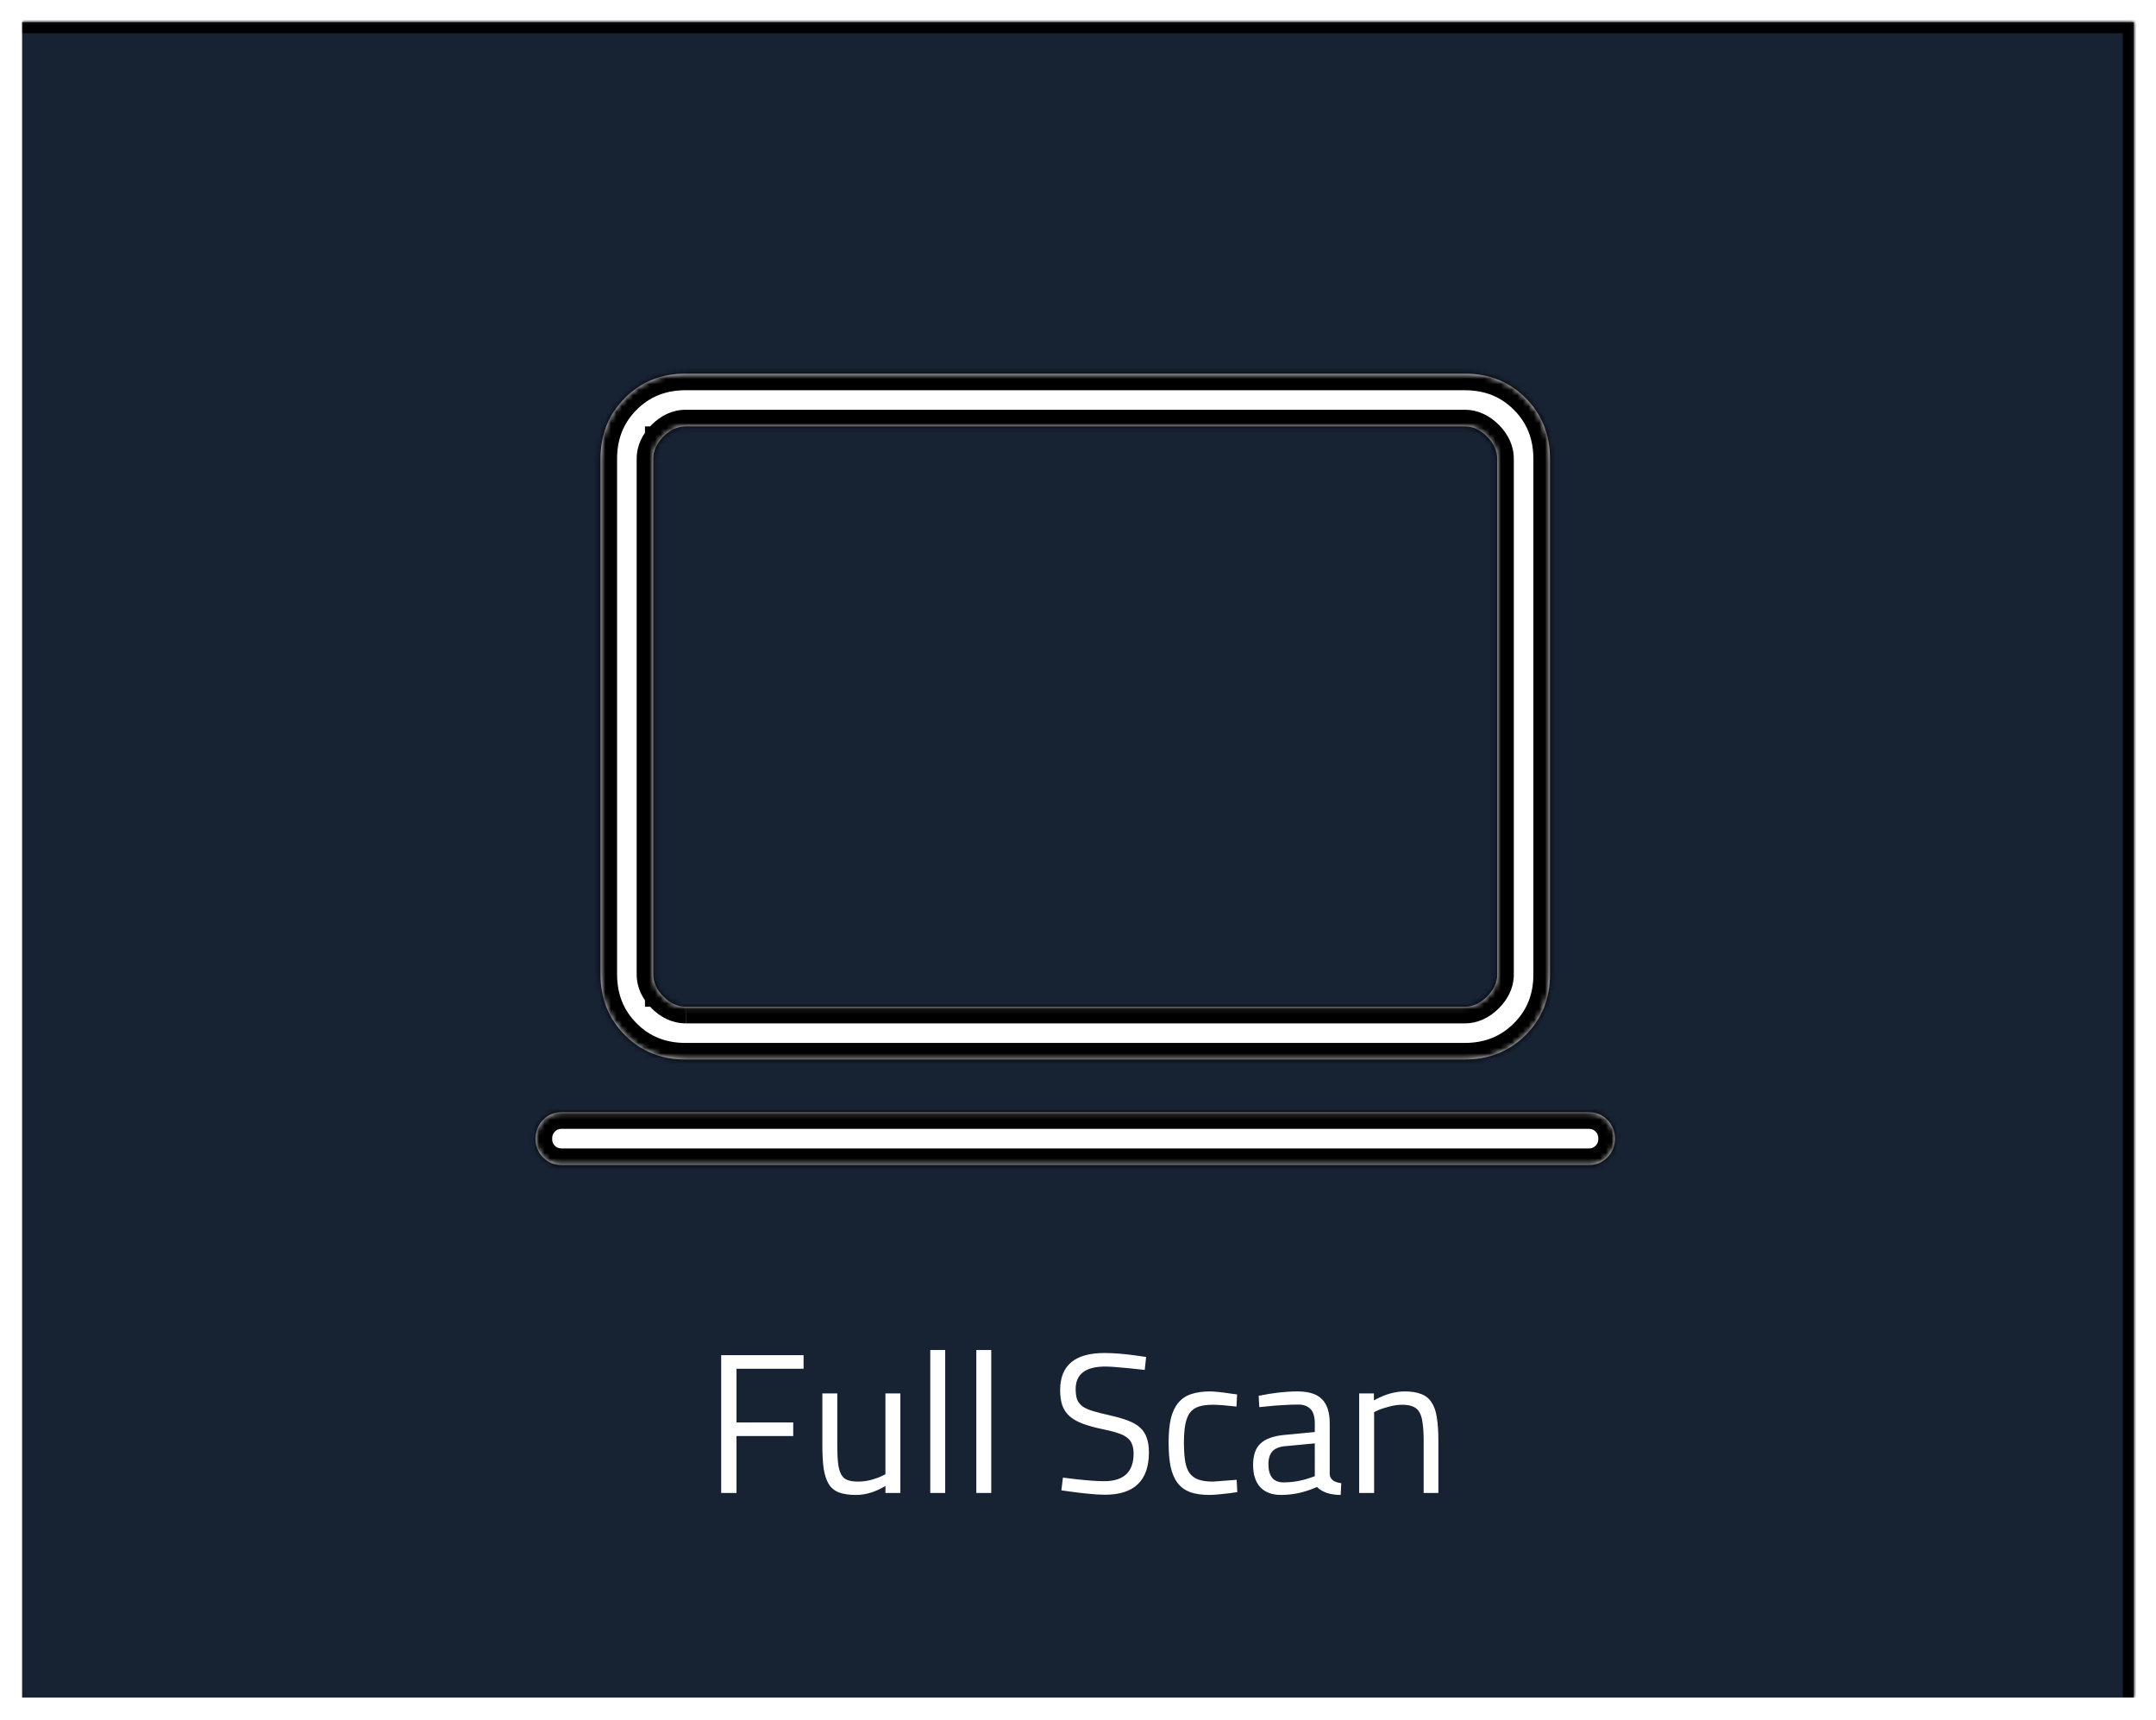 <svg width="390" height="311" viewBox="0 0 390 311" fill="none" xmlns="http://www.w3.org/2000/svg">
<g filter="url(#filter0_d_92_117)">
<mask id="path-1-inside-1_92_117" fill="white">
<path d="M4 0H385.994V303H4V0Z"/>
</mask>
<path d="M4 0H385.994V303H4V0Z" fill="#172233"/>
<path d="M385.994 0H387.994V-2H385.994V0ZM4 2H385.994V-2H4V2ZM383.994 0V303H387.994V0H383.994Z" fill="black" mask="url(#path-1-inside-1_92_117)"/>
<path d="M133.227 266H130.455V241.088H145.359V243.536H133.227V253.256H143.487V255.704H133.227V266ZM160.168 262.616V248H162.868V266H160.168V264.74C158.368 265.82 156.592 266.36 154.84 266.36C153.616 266.36 152.608 266.216 151.816 265.928C151.024 265.64 150.4 265.148 149.944 264.452C149.512 263.756 149.2 262.844 149.008 261.716C148.84 260.564 148.756 259.124 148.756 257.396V248H151.456V257.36C151.456 258.656 151.504 259.736 151.6 260.6C151.696 261.44 151.876 262.112 152.14 262.616C152.404 263.12 152.788 263.468 153.292 263.66C153.796 263.852 154.444 263.948 155.236 263.948C156.028 263.948 156.832 263.84 157.648 263.624C158.464 263.384 159.088 263.156 159.52 262.94L160.168 262.616ZM170.977 266H168.277V240.152H170.977V266ZM179.309 266H176.609V240.152H179.309V266ZM199.979 243.14C196.379 243.14 194.579 244.496 194.579 247.208C194.579 247.952 194.663 248.576 194.831 249.08C195.023 249.56 195.347 249.98 195.803 250.34C196.283 250.676 196.931 250.964 197.747 251.204C198.563 251.444 199.607 251.708 200.879 251.996C202.151 252.284 203.219 252.596 204.083 252.932C204.971 253.268 205.691 253.688 206.243 254.192C206.795 254.696 207.191 255.308 207.431 256.028C207.695 256.748 207.827 257.624 207.827 258.656C207.827 263.768 205.175 266.324 199.871 266.324C198.983 266.324 197.987 266.264 196.883 266.144C195.803 266.048 194.603 265.904 193.283 265.712L191.987 265.532L192.275 263.228C195.563 263.66 198.047 263.876 199.727 263.876C203.279 263.876 205.055 262.208 205.055 258.872C205.055 258.2 204.959 257.636 204.767 257.18C204.599 256.7 204.299 256.304 203.867 255.992C203.459 255.656 202.895 255.38 202.175 255.164C201.479 254.924 200.591 254.696 199.511 254.48C198.119 254.192 196.931 253.868 195.947 253.508C194.963 253.148 194.159 252.704 193.535 252.176C192.911 251.624 192.455 250.964 192.167 250.196C191.903 249.428 191.771 248.492 191.771 247.388C191.771 242.924 194.447 240.692 199.799 240.692C201.551 240.692 203.651 240.872 206.099 241.232L207.323 241.412L207.071 243.752C205.391 243.56 203.963 243.416 202.787 243.32C201.611 243.2 200.675 243.14 199.979 243.14ZM218.879 247.64C219.671 247.64 221.015 247.784 222.911 248.072L223.775 248.18L223.667 250.376C221.771 250.16 220.355 250.052 219.419 250.052C218.411 250.052 217.559 250.16 216.863 250.376C216.191 250.592 215.651 250.964 215.243 251.492C214.859 252.02 214.583 252.728 214.415 253.616C214.247 254.48 214.163 255.572 214.163 256.892C214.163 258.212 214.235 259.328 214.379 260.24C214.523 261.128 214.787 261.848 215.171 262.4C215.579 262.952 216.119 263.348 216.791 263.588C217.487 263.828 218.375 263.948 219.455 263.948L223.703 263.624L223.811 265.856C222.683 266.024 221.699 266.144 220.859 266.216C220.043 266.312 219.359 266.36 218.807 266.36C217.415 266.36 216.239 266.192 215.279 265.856C214.343 265.496 213.587 264.944 213.011 264.2C212.435 263.432 212.015 262.448 211.751 261.248C211.511 260.048 211.391 258.596 211.391 256.892C211.391 255.188 211.523 253.748 211.787 252.572C212.075 251.396 212.519 250.448 213.119 249.728C213.719 248.984 214.487 248.456 215.423 248.144C216.383 247.808 217.535 247.64 218.879 247.64ZM240.534 253.436V262.652C240.606 263.54 241.302 264.068 242.622 264.236L242.514 266.36C240.618 266.36 239.19 265.88 238.23 264.92C236.094 265.88 233.934 266.36 231.75 266.36C230.094 266.36 228.834 265.892 227.97 264.956C227.106 264.02 226.674 262.676 226.674 260.924C226.674 259.172 227.118 257.888 228.006 257.072C228.894 256.232 230.286 255.716 232.182 255.524L237.834 254.984V253.436C237.834 252.212 237.57 251.336 237.042 250.808C236.514 250.28 235.794 250.016 234.882 250.016C233.922 250.016 232.938 250.052 231.93 250.124C230.946 250.172 229.938 250.256 228.906 250.376L227.79 250.484L227.682 248.432C230.25 247.904 232.59 247.64 234.702 247.64C236.742 247.64 238.218 248.108 239.13 249.044C240.066 249.956 240.534 251.42 240.534 253.436ZM229.446 260.78C229.446 262.988 230.358 264.092 232.182 264.092C233.79 264.092 235.398 263.816 237.006 263.264L237.834 262.976V257.036L232.506 257.54C231.426 257.636 230.646 257.948 230.166 258.476C229.686 259.004 229.446 259.772 229.446 260.78ZM248.562 251.384V266H245.862V248H248.526V249.26C250.47 248.18 252.33 247.64 254.106 247.64C255.306 247.64 256.29 247.796 257.058 248.108C257.85 248.396 258.474 248.888 258.93 249.584C259.41 250.28 259.734 251.192 259.902 252.32C260.094 253.448 260.19 254.84 260.19 256.496V266H257.526V256.568C257.526 255.32 257.466 254.276 257.346 253.436C257.25 252.596 257.058 251.924 256.77 251.42C256.482 250.916 256.086 250.568 255.582 250.376C255.078 250.16 254.43 250.052 253.638 250.052C252.87 250.052 252.054 250.172 251.19 250.412C250.35 250.628 249.702 250.844 249.246 251.06L248.562 251.384Z" fill="white"/>
<mask id="path-4-inside-2_92_117" fill="white">
<path d="M101.66 206.7C100.298 206.7 99.16 206.242 98.244 205.326C97.328 204.41 96.873 203.278 96.879 201.929C96.886 200.581 97.344 199.445 98.253 198.523C99.163 197.6 100.295 197.142 101.65 197.149H287.35C288.705 197.149 289.837 197.607 290.747 198.523C291.656 199.439 292.114 200.571 292.121 201.92C292.127 203.268 291.669 204.404 290.747 205.326C289.824 206.248 288.692 206.706 287.35 206.7H101.66ZM124.044 187.617C119.649 187.617 115.982 186.144 113.043 183.199C110.104 180.254 108.631 176.586 108.625 172.197V78.985C108.625 74.596 110.098 70.928 113.043 67.983C115.988 65.038 119.652 63.569 124.035 63.575H264.965C269.354 63.575 273.018 65.044 275.957 67.983C278.896 70.922 280.369 74.589 280.375 78.985V172.207C280.375 176.596 278.902 180.26 275.957 183.199C273.012 186.138 269.345 187.61 264.956 187.617H124.044ZM124.044 178.075H264.965C266.428 178.075 267.774 177.461 269.001 176.233C270.229 175.006 270.84 173.66 270.833 172.197V78.985C270.833 77.522 270.223 76.176 269.001 74.949C267.774 73.721 266.425 73.107 264.956 73.107H124.044C122.575 73.107 121.226 73.721 119.999 74.949C118.777 76.17 118.167 77.515 118.167 78.985V172.207C118.167 173.67 118.777 175.012 119.999 176.233C121.22 177.455 122.565 178.069 124.035 178.075"/>
</mask>
<path d="M101.66 206.7C100.298 206.7 99.16 206.242 98.244 205.326C97.328 204.41 96.873 203.278 96.879 201.929C96.886 200.581 97.344 199.445 98.253 198.523C99.163 197.6 100.295 197.142 101.65 197.149H287.35C288.705 197.149 289.837 197.607 290.747 198.523C291.656 199.439 292.114 200.571 292.121 201.92C292.127 203.268 291.669 204.404 290.747 205.326C289.824 206.248 288.692 206.706 287.35 206.7H101.66ZM124.044 187.617C119.649 187.617 115.982 186.144 113.043 183.199C110.104 180.254 108.631 176.586 108.625 172.197V78.985C108.625 74.596 110.098 70.928 113.043 67.983C115.988 65.038 119.652 63.569 124.035 63.575H264.965C269.354 63.575 273.018 65.044 275.957 67.983C278.896 70.922 280.369 74.589 280.375 78.985V172.207C280.375 176.596 278.902 180.26 275.957 183.199C273.012 186.138 269.345 187.61 264.956 187.617H124.044ZM124.044 178.075H264.965C266.428 178.075 267.774 177.461 269.001 176.233C270.229 175.006 270.84 173.66 270.833 172.197V78.985C270.833 77.522 270.223 76.176 269.001 74.949C267.774 73.721 266.425 73.107 264.956 73.107H124.044C122.575 73.107 121.226 73.721 119.999 74.949C118.777 76.17 118.167 77.515 118.167 78.985V172.207C118.167 173.67 118.777 175.012 119.999 176.233C121.22 177.455 122.565 178.069 124.035 178.075" fill="white"/>
<path d="M119.667 178.075V73.117H116.667V178.075H119.667ZM101.65 197.149L101.636 200.149H101.65V197.149ZM287.35 206.7L287.364 203.7L287.357 203.7H287.35V206.7ZM108.625 172.197H105.625L105.625 172.202L108.625 172.197ZM124.035 63.575L124.03 66.575H124.035V63.575ZM280.375 78.985H283.375V78.98L280.375 78.985ZM264.956 187.617V190.617L264.96 190.617L264.956 187.617ZM270.833 172.197H267.833L267.833 172.21L270.833 172.197ZM269.001 74.949L271.128 72.833L271.123 72.827L269.001 74.949ZM101.66 203.7C101.049 203.7 100.687 203.527 100.365 203.205L96.122 207.447C97.632 208.957 99.548 209.7 101.66 209.7V203.7ZM100.365 203.205C100.041 202.88 99.876 202.528 99.879 201.943L93.879 201.915C93.869 204.027 94.615 205.94 96.122 207.447L100.365 203.205ZM99.879 201.943C99.882 201.342 100.054 200.969 100.389 200.629L96.117 196.416C94.633 197.921 93.889 199.819 93.879 201.915L99.879 201.943ZM100.389 200.629C100.703 200.311 101.047 200.146 101.636 200.149L101.664 194.149C99.543 194.139 97.623 194.89 96.117 196.416L100.389 200.629ZM101.65 200.149H287.35V194.149H101.65V200.149ZM287.35 200.149C287.95 200.149 288.302 200.318 288.618 200.637L292.876 196.409C291.372 194.895 289.46 194.149 287.35 194.149V200.149ZM288.618 200.637C288.946 200.967 289.118 201.333 289.121 201.934L295.121 201.905C295.111 199.809 294.367 197.91 292.876 196.409L288.618 200.637ZM289.121 201.934C289.124 202.512 288.961 202.869 288.625 203.205L292.868 207.447C294.378 205.938 295.131 204.024 295.121 201.905L289.121 201.934ZM288.625 203.205C288.287 203.543 287.932 203.703 287.364 203.7L287.336 209.7C289.453 209.71 291.362 208.954 292.868 207.447L288.625 203.205ZM287.35 203.7H101.66V209.7H287.35V203.7ZM124.044 184.617C120.396 184.617 117.508 183.427 115.166 181.08L110.919 185.318C114.455 188.861 118.902 190.617 124.044 190.617V184.617ZM115.166 181.08C112.821 178.729 111.63 175.837 111.625 172.193L105.625 172.202C105.632 177.335 107.387 181.778 110.919 185.318L115.166 181.08ZM111.625 172.197V78.985H105.625V172.197H111.625ZM111.625 78.985C111.625 75.344 112.814 72.454 115.164 70.105L110.921 65.862C107.381 69.402 105.625 73.847 105.625 78.985H111.625ZM115.164 70.105C117.514 67.755 120.398 66.57 124.03 66.575L124.039 60.575C118.906 60.568 114.462 62.321 110.921 65.862L115.164 70.105ZM124.035 66.575H264.965V60.575H124.035V66.575ZM264.965 66.575C268.608 66.575 271.494 67.762 273.836 70.105L278.079 65.862C274.543 62.326 270.1 60.575 264.965 60.575V66.575ZM273.836 70.105C276.178 72.447 277.37 75.337 277.375 78.989L283.375 78.98C283.368 73.841 281.614 69.397 278.079 65.862L273.836 70.105ZM277.375 78.985V172.207H283.375V78.985H277.375ZM277.375 172.207C277.375 175.848 276.186 178.733 273.838 181.075L278.076 185.322C281.619 181.787 283.375 177.344 283.375 172.207H277.375ZM273.838 181.075C271.488 183.421 268.596 184.611 264.951 184.617L264.96 190.617C270.094 190.609 274.536 188.855 278.076 185.322L273.838 181.075ZM264.956 184.617H124.044V190.617H264.956V184.617ZM124.044 181.075H264.965V175.075H124.044V181.075ZM264.965 181.075C267.37 181.075 269.445 180.032 271.123 178.355L266.88 174.112C266.102 174.89 265.486 175.075 264.965 175.075V181.075ZM271.123 178.355C272.803 176.675 273.844 174.595 273.833 172.184L267.833 172.21C267.836 172.726 267.656 173.337 266.88 174.112L271.123 178.355ZM273.833 172.197V78.985H267.833V172.197H273.833ZM273.833 78.985C273.833 76.585 272.798 74.512 271.128 72.833L266.875 77.064C267.647 77.841 267.833 78.458 267.833 78.985H273.833ZM271.123 72.827C269.442 71.147 267.364 70.107 264.956 70.107V76.107C265.486 76.107 266.105 76.295 266.88 77.07L271.123 72.827ZM264.956 70.107H124.044V76.107H264.956V70.107ZM124.044 70.107C121.636 70.107 119.558 71.147 117.877 72.827L122.12 77.07C122.895 76.295 123.514 76.107 124.044 76.107V70.107ZM117.877 72.827C116.2 74.505 115.167 76.581 115.167 78.985H121.167C121.167 78.45 121.355 77.835 122.12 77.07L117.877 72.827ZM115.167 78.985V172.207H121.167V78.985H115.167ZM115.167 172.207C115.167 174.608 116.203 176.68 117.877 178.355L122.12 174.112C121.352 173.344 121.167 172.732 121.167 172.207H115.167ZM117.877 178.355C119.553 180.03 121.623 181.064 124.022 181.075L124.048 175.075C123.507 175.073 122.887 174.88 122.12 174.112L117.877 178.355Z" fill="black" mask="url(#path-4-inside-2_92_117)"/>
</g>
<defs>
<filter id="filter0_d_92_117" x="0" y="0" width="389.994" height="311" filterUnits="userSpaceOnUse" color-interpolation-filters="sRGB">
<feFlood flood-opacity="0" result="BackgroundImageFix"/>
<feColorMatrix in="SourceAlpha" type="matrix" values="0 0 0 0 0 0 0 0 0 0 0 0 0 0 0 0 0 0 127 0" result="hardAlpha"/>
<feOffset dy="4"/>
<feGaussianBlur stdDeviation="2"/>
<feComposite in2="hardAlpha" operator="out"/>
<feColorMatrix type="matrix" values="0 0 0 0 0 0 0 0 0 0 0 0 0 0 0 0 0 0 0.25 0"/>
<feBlend mode="normal" in2="BackgroundImageFix" result="effect1_dropShadow_92_117"/>
<feBlend mode="normal" in="SourceGraphic" in2="effect1_dropShadow_92_117" result="shape"/>
</filter>
</defs>
</svg>
